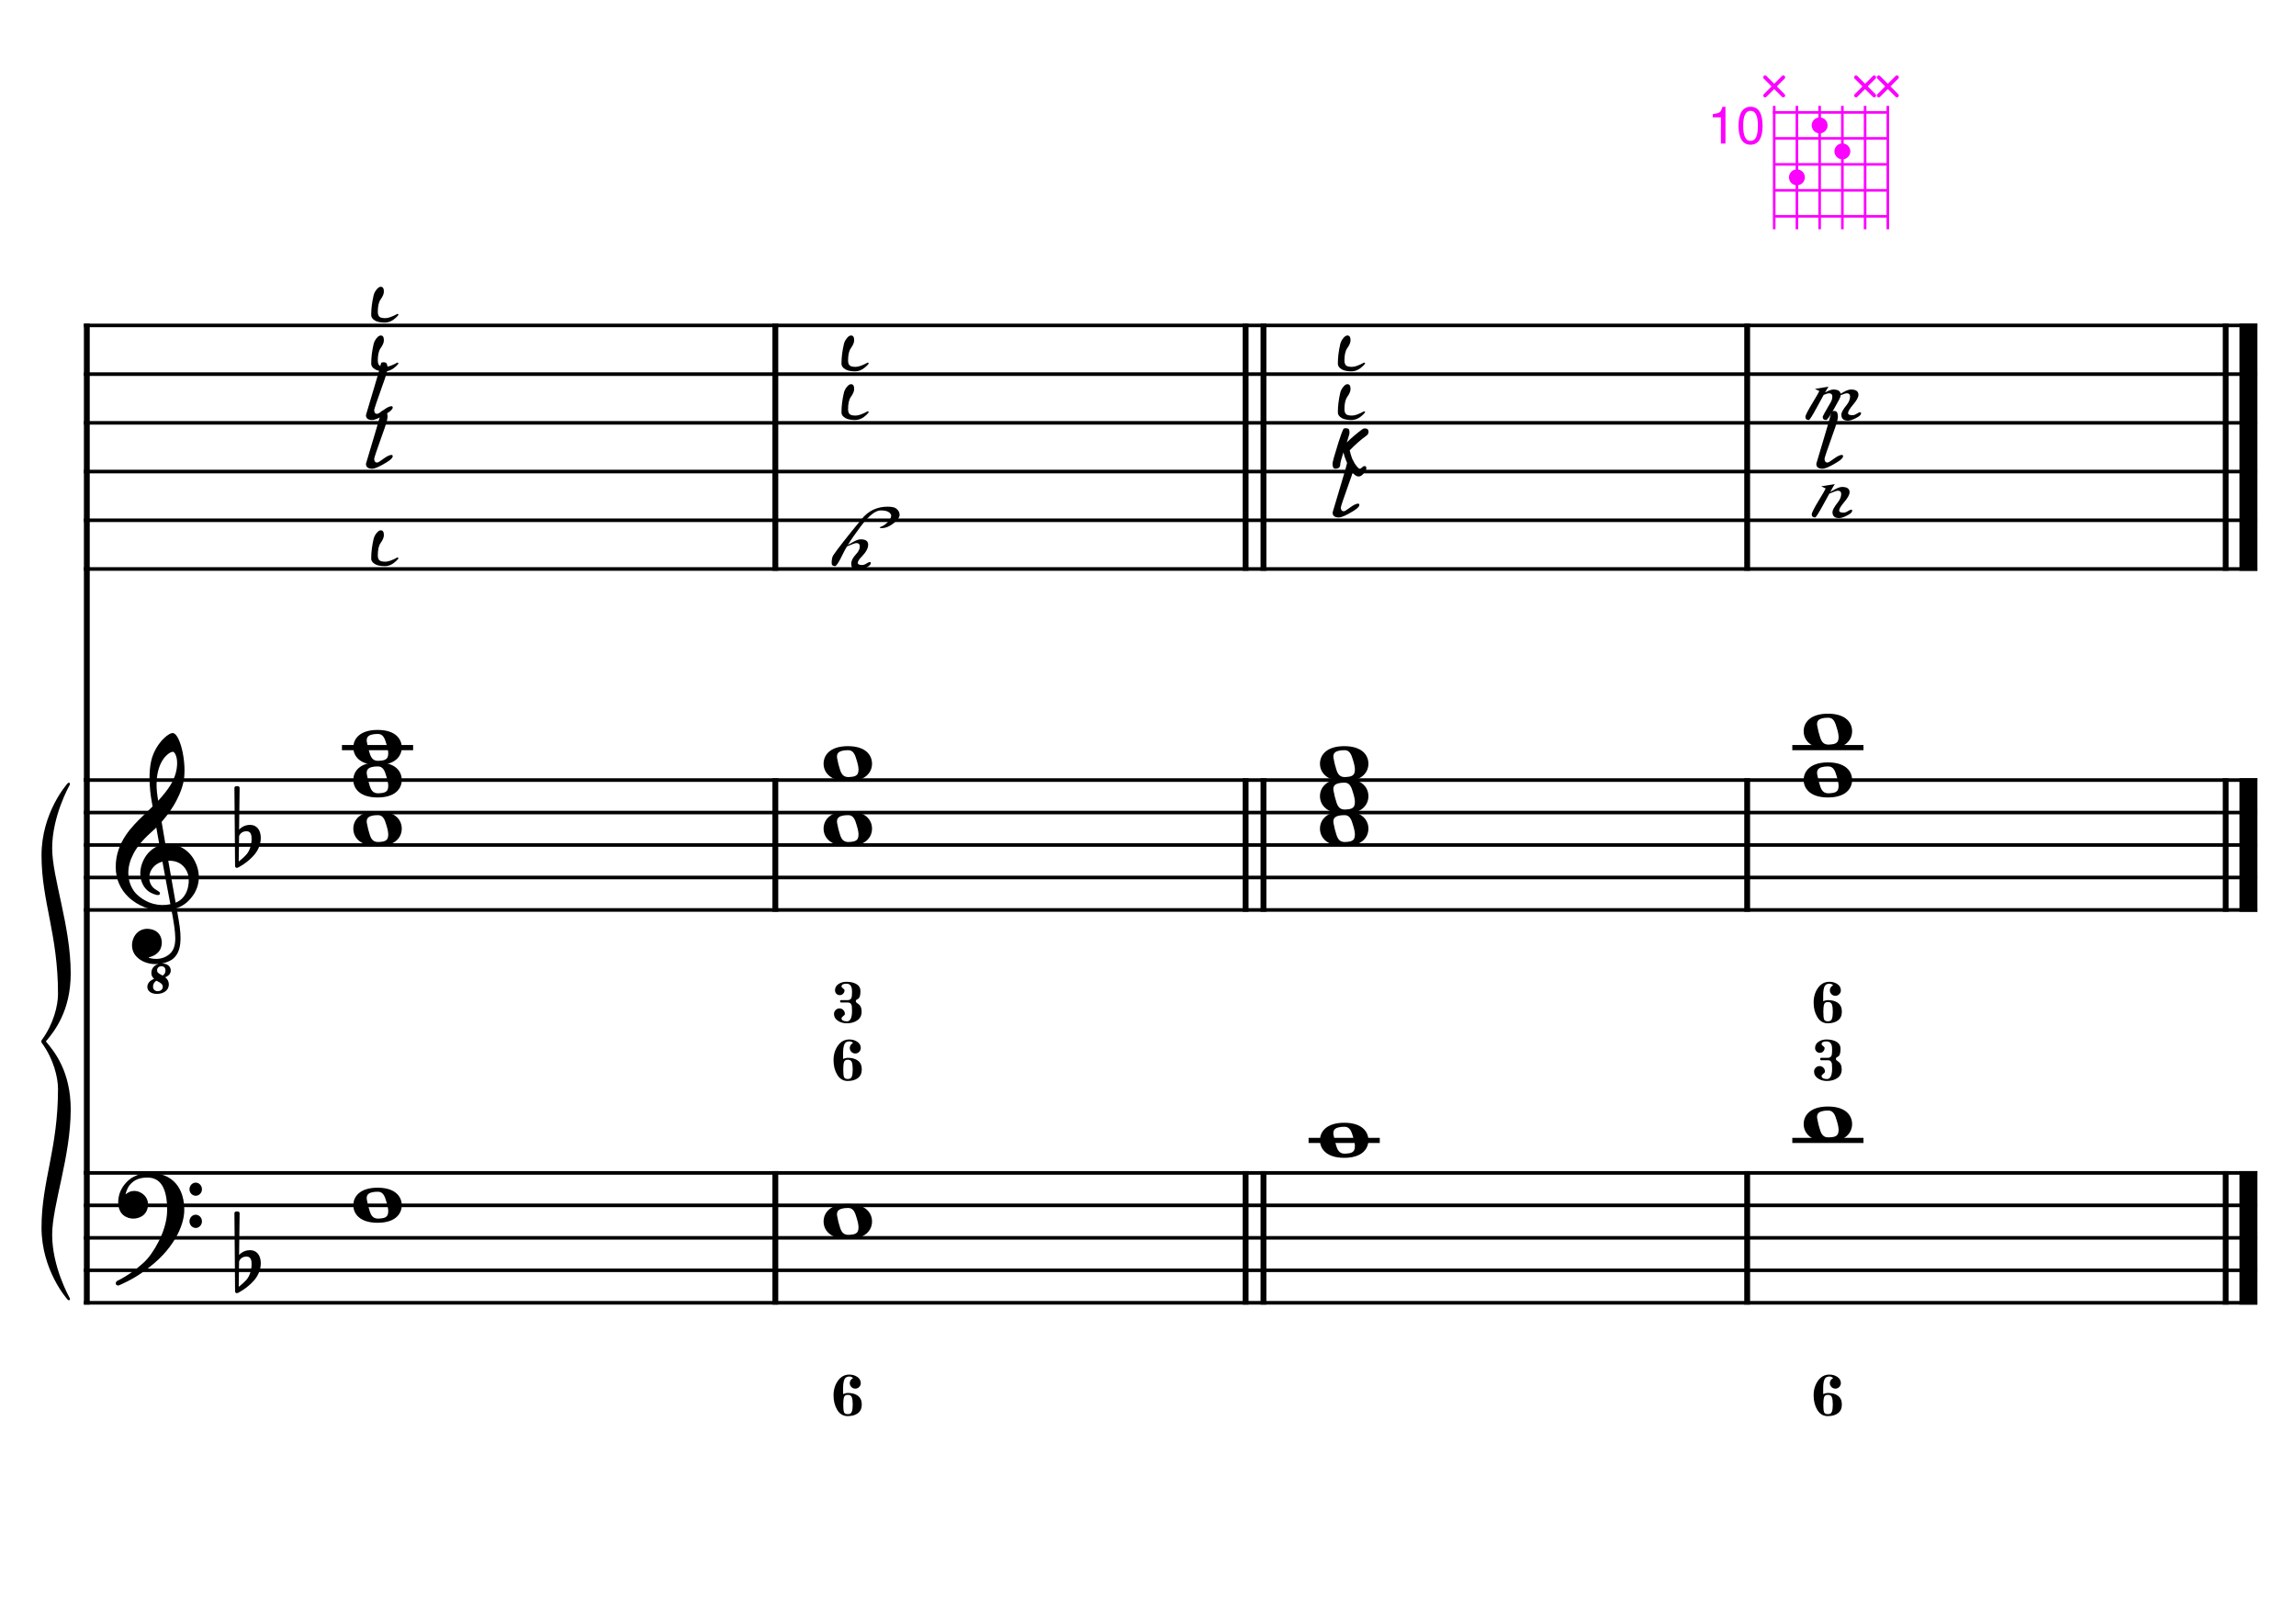 <?xml version="1.0" encoding="UTF-8" standalone="no"?>
<svg width="4209.44px" height="2976.38px" viewBox="0 0 4209.44 2976.38"
 xmlns="http://www.w3.org/2000/svg" xmlns:xlink="http://www.w3.org/1999/xlink" version="1.2" baseProfile="tiny">
<title>FaMajeur (8)</title>
<desc>Generated by MuseScore 3.6.2</desc>
<polyline class="StaffLines" fill="none" stroke="#000000" stroke-width="6.55" stroke-linejoin="bevel" points="153.819,596.523 4138.58,596.523"/>
<polyline class="StaffLines" fill="none" stroke="#000000" stroke-width="6.55" stroke-linejoin="bevel" points="153.819,685.814 4138.58,685.814"/>
<polyline class="StaffLines" fill="none" stroke="#000000" stroke-width="6.55" stroke-linejoin="bevel" points="153.819,775.106 4138.58,775.106"/>
<polyline class="StaffLines" fill="none" stroke="#000000" stroke-width="6.55" stroke-linejoin="bevel" points="153.819,864.397 4138.58,864.397"/>
<polyline class="StaffLines" fill="none" stroke="#000000" stroke-width="6.55" stroke-linejoin="bevel" points="153.819,953.688 4138.58,953.688"/>
<polyline class="StaffLines" fill="none" stroke="#000000" stroke-width="6.55" stroke-linejoin="bevel" points="153.819,1042.98 4138.58,1042.98"/>
<polyline class="StaffLines" fill="none" stroke="#000000" stroke-width="6.55" stroke-linejoin="bevel" points="153.819,1429.91 4138.58,1429.91"/>
<polyline class="StaffLines" fill="none" stroke="#000000" stroke-width="6.55" stroke-linejoin="bevel" points="153.819,1489.44 4138.58,1489.44"/>
<polyline class="StaffLines" fill="none" stroke="#000000" stroke-width="6.55" stroke-linejoin="bevel" points="153.819,1548.96 4138.58,1548.96"/>
<polyline class="StaffLines" fill="none" stroke="#000000" stroke-width="6.55" stroke-linejoin="bevel" points="153.819,1608.49 4138.58,1608.49"/>
<polyline class="StaffLines" fill="none" stroke="#000000" stroke-width="6.55" stroke-linejoin="bevel" points="153.819,1668.02 4138.58,1668.02"/>
<polyline class="StaffLines" fill="none" stroke="#000000" stroke-width="6.55" stroke-linejoin="bevel" points="153.819,2150 4138.58,2150"/>
<polyline class="StaffLines" fill="none" stroke="#000000" stroke-width="6.55" stroke-linejoin="bevel" points="153.819,2209.52 4138.58,2209.52"/>
<polyline class="StaffLines" fill="none" stroke="#000000" stroke-width="6.55" stroke-linejoin="bevel" points="153.819,2269.05 4138.58,2269.05"/>
<polyline class="StaffLines" fill="none" stroke="#000000" stroke-width="6.55" stroke-linejoin="bevel" points="153.819,2328.58 4138.58,2328.58"/>
<polyline class="StaffLines" fill="none" stroke="#000000" stroke-width="6.55" stroke-linejoin="bevel" points="153.819,2388.11 4138.58,2388.11"/>
<polyline class="BarLine" fill="none" stroke="#000000" stroke-width="10.71" stroke-linejoin="bevel" points="159.176,2146.72 159.176,2391.38"/>
<polyline class="BarLine" fill="none" stroke="#000000" stroke-width="10.71" stroke-linejoin="bevel" points="1421.49,2146.72 1421.49,2391.38"/>
<polyline class="BarLine" fill="none" stroke="#000000" stroke-width="10.71" stroke-linejoin="bevel" points="2283.68,2146.72 2283.68,2391.38"/>
<polyline class="BarLine" fill="none" stroke="#000000" stroke-width="10.71" stroke-linejoin="bevel" points="2316.42,2146.72 2316.42,2391.38"/>
<polyline class="BarLine" fill="none" stroke="#000000" stroke-width="10.71" stroke-linejoin="bevel" points="3203.24,2146.72 3203.24,2391.38"/>
<polyline class="BarLine" fill="none" stroke="#000000" stroke-width="10.71" stroke-linejoin="bevel" points="4080.54,2146.72 4080.54,2391.38"/>
<polyline class="BarLine" fill="none" stroke="#000000" stroke-width="32.74" stroke-linejoin="bevel" points="4122.21,2146.72 4122.21,2391.38"/>
<polyline class="BarLine" fill="none" stroke="#000000" stroke-width="10.71" stroke-linejoin="bevel" points="159.176,1426.63 159.176,2150"/>
<polyline class="BarLine" fill="none" stroke="#000000" stroke-width="10.71" stroke-linejoin="bevel" points="1421.49,1426.63 1421.49,1671.29"/>
<polyline class="BarLine" fill="none" stroke="#000000" stroke-width="10.71" stroke-linejoin="bevel" points="2283.68,1426.63 2283.68,1671.29"/>
<polyline class="BarLine" fill="none" stroke="#000000" stroke-width="10.71" stroke-linejoin="bevel" points="2316.42,1426.63 2316.42,1671.29"/>
<polyline class="BarLine" fill="none" stroke="#000000" stroke-width="10.71" stroke-linejoin="bevel" points="3203.24,1426.63 3203.24,1671.29"/>
<polyline class="BarLine" fill="none" stroke="#000000" stroke-width="10.71" stroke-linejoin="bevel" points="4080.54,1426.63 4080.54,1671.29"/>
<polyline class="BarLine" fill="none" stroke="#000000" stroke-width="32.74" stroke-linejoin="bevel" points="4122.21,1426.63 4122.21,1671.29"/>
<polyline class="BarLine" fill="none" stroke="#000000" stroke-width="10.71" stroke-linejoin="bevel" points="159.176,593.249 159.176,1429.91"/>
<polyline class="BarLine" fill="none" stroke="#000000" stroke-width="10.71" stroke-linejoin="bevel" points="1421.49,593.249 1421.49,1046.25"/>
<polyline class="BarLine" fill="none" stroke="#000000" stroke-width="10.71" stroke-linejoin="bevel" points="2283.68,593.249 2283.68,1046.25"/>
<polyline class="BarLine" fill="none" stroke="#000000" stroke-width="10.71" stroke-linejoin="bevel" points="2316.42,593.249 2316.42,1046.25"/>
<polyline class="BarLine" fill="none" stroke="#000000" stroke-width="10.71" stroke-linejoin="bevel" points="3203.24,593.249 3203.24,1046.25"/>
<polyline class="BarLine" fill="none" stroke="#000000" stroke-width="10.71" stroke-linejoin="bevel" points="4080.54,593.249 4080.54,1046.25"/>
<polyline class="BarLine" fill="none" stroke="#000000" stroke-width="32.74" stroke-linejoin="bevel" points="4122.21,593.249 4122.21,1046.25"/>
<polyline class="LedgerLine" fill="none" stroke="#000000" stroke-width="9.52" stroke-linejoin="bevel" points="2399.16,2090.47 2529.64,2090.47"/>
<polyline class="LedgerLine" fill="none" stroke="#000000" stroke-width="9.52" stroke-linejoin="bevel" points="3285.98,2090.47 3416.46,2090.47"/>
<polyline class="LedgerLine" fill="none" stroke="#000000" stroke-width="9.52" stroke-linejoin="bevel" points="626.933,1370.38 757.41,1370.38"/>
<polyline class="LedgerLine" fill="none" stroke="#000000" stroke-width="9.52" stroke-linejoin="bevel" points="3285.98,1370.38 3416.46,1370.38"/>
<path class="Note" transform="matrix(2.381,0,0,2.381,647.767,2209.52)" d="M18.7,-13.6 C4.9,-13.6 0,-6.6 0,-0.1 C0,6.4 4.9,13.4 18.7,13.4 C32.5,13.4 37.3,6.4 37.3,-0.1 C37.3,-6.6 32.5,-13.6 18.7,-13.6 M10.4,-4.5 C10.3,-4.9 10.3,-5.3 10.3,-5.7 C10.3,-6.5 10.5,-7.3 10.9,-8 C11.6,-9 12.8,-9.7 14.3,-10 C15.6,-10.3 16.3,-10.5 18.9,-10.5 L19,-10.5 C23,-10.5 24.3,-6.8 25.4,-3 L25.7,-2 C26.5,0.6 26.9,2.8 26.9,4.5 C26.9,5.7 26.7,6.8 26.3,7.6 C25.7,8.7 24.7,9.4 23,9.8 C22.1,10 20.6,10.1 20.6,10.1 C20.1,10.1 19.7,10.2 19.3,10.2 C16.1,10.2 14.1,9 12.7,4.7 C11.5,1 11.3,-0.1 10.4,-4.5"/>
<path class="Note" transform="matrix(2.381,0,0,2.381,1509.95,2239.29)" d="M18.7,-13.6 C4.9,-13.6 0,-6.6 0,-0.1 C0,6.4 4.9,13.4 18.7,13.4 C32.5,13.4 37.3,6.4 37.3,-0.1 C37.3,-6.6 32.5,-13.6 18.7,-13.6 M10.4,-4.5 C10.3,-4.9 10.3,-5.3 10.3,-5.7 C10.3,-6.5 10.5,-7.3 10.9,-8 C11.6,-9 12.8,-9.7 14.3,-10 C15.6,-10.3 16.3,-10.5 18.9,-10.5 L19,-10.5 C23,-10.5 24.3,-6.8 25.4,-3 L25.7,-2 C26.5,0.6 26.9,2.8 26.9,4.5 C26.9,5.7 26.7,6.8 26.3,7.6 C25.7,8.7 24.7,9.4 23,9.8 C22.1,10 20.6,10.1 20.6,10.1 C20.1,10.1 19.7,10.2 19.3,10.2 C16.1,10.2 14.1,9 12.7,4.7 C11.5,1 11.3,-0.1 10.4,-4.5"/>
<path class="Note" transform="matrix(2.381,0,0,2.381,2420,2090.47)" d="M18.7,-13.6 C4.9,-13.6 0,-6.6 0,-0.1 C0,6.4 4.9,13.4 18.7,13.4 C32.5,13.4 37.3,6.4 37.3,-0.1 C37.3,-6.6 32.5,-13.6 18.7,-13.6 M10.4,-4.5 C10.3,-4.9 10.3,-5.3 10.3,-5.7 C10.3,-6.5 10.5,-7.3 10.9,-8 C11.6,-9 12.8,-9.7 14.3,-10 C15.6,-10.3 16.3,-10.5 18.9,-10.5 L19,-10.5 C23,-10.5 24.3,-6.8 25.4,-3 L25.7,-2 C26.5,0.6 26.9,2.8 26.9,4.5 C26.9,5.7 26.7,6.8 26.3,7.6 C25.7,8.7 24.7,9.4 23,9.8 C22.1,10 20.6,10.1 20.6,10.1 C20.1,10.1 19.7,10.2 19.3,10.2 C16.1,10.2 14.1,9 12.7,4.7 C11.5,1 11.3,-0.1 10.4,-4.5"/>
<path class="Note" transform="matrix(2.381,0,0,2.381,3306.81,2060.71)" d="M18.7,-13.6 C4.9,-13.6 0,-6.6 0,-0.1 C0,6.4 4.9,13.4 18.7,13.4 C32.5,13.4 37.3,6.4 37.3,-0.1 C37.3,-6.6 32.5,-13.6 18.7,-13.6 M10.4,-4.5 C10.3,-4.9 10.3,-5.3 10.3,-5.7 C10.3,-6.5 10.5,-7.3 10.9,-8 C11.6,-9 12.8,-9.7 14.3,-10 C15.6,-10.3 16.3,-10.5 18.9,-10.5 L19,-10.5 C23,-10.5 24.3,-6.8 25.4,-3 L25.7,-2 C26.5,0.6 26.9,2.8 26.9,4.5 C26.9,5.7 26.7,6.8 26.3,7.6 C25.7,8.7 24.7,9.4 23,9.8 C22.1,10 20.6,10.1 20.6,10.1 C20.1,10.1 19.7,10.2 19.3,10.2 C16.1,10.2 14.1,9 12.7,4.7 C11.5,1 11.3,-0.1 10.4,-4.5"/>
<path class="Note" transform="matrix(2.381,0,0,2.381,647.767,1519.2)" d="M18.7,-13.6 C4.9,-13.6 0,-6.6 0,-0.1 C0,6.4 4.9,13.4 18.7,13.4 C32.5,13.4 37.3,6.4 37.3,-0.1 C37.3,-6.6 32.5,-13.6 18.7,-13.6 M10.4,-4.5 C10.3,-4.9 10.3,-5.3 10.3,-5.7 C10.3,-6.5 10.5,-7.3 10.9,-8 C11.6,-9 12.8,-9.7 14.3,-10 C15.6,-10.3 16.3,-10.5 18.9,-10.5 L19,-10.5 C23,-10.5 24.3,-6.8 25.4,-3 L25.7,-2 C26.5,0.6 26.9,2.8 26.9,4.5 C26.9,5.7 26.7,6.8 26.3,7.6 C25.7,8.7 24.7,9.4 23,9.8 C22.1,10 20.6,10.1 20.6,10.1 C20.1,10.1 19.7,10.2 19.3,10.2 C16.1,10.2 14.1,9 12.7,4.7 C11.5,1 11.3,-0.1 10.4,-4.5"/>
<path class="Note" transform="matrix(2.381,0,0,2.381,647.767,1429.91)" d="M18.7,-13.6 C4.9,-13.6 0,-6.6 0,-0.1 C0,6.4 4.9,13.4 18.7,13.4 C32.5,13.4 37.3,6.4 37.3,-0.1 C37.3,-6.6 32.5,-13.6 18.7,-13.6 M10.4,-4.5 C10.3,-4.9 10.3,-5.3 10.3,-5.7 C10.3,-6.5 10.5,-7.3 10.9,-8 C11.6,-9 12.8,-9.7 14.3,-10 C15.6,-10.3 16.3,-10.5 18.9,-10.5 L19,-10.5 C23,-10.5 24.3,-6.8 25.4,-3 L25.7,-2 C26.5,0.6 26.9,2.8 26.9,4.5 C26.9,5.7 26.7,6.8 26.3,7.6 C25.7,8.7 24.7,9.4 23,9.8 C22.1,10 20.6,10.1 20.6,10.1 C20.1,10.1 19.7,10.2 19.3,10.2 C16.1,10.2 14.1,9 12.7,4.7 C11.5,1 11.3,-0.1 10.4,-4.5"/>
<path class="Note" transform="matrix(2.381,0,0,2.381,647.767,1370.38)" d="M18.7,-13.6 C4.9,-13.6 0,-6.6 0,-0.1 C0,6.4 4.9,13.4 18.7,13.4 C32.5,13.4 37.3,6.4 37.3,-0.1 C37.3,-6.6 32.5,-13.6 18.7,-13.6 M10.4,-4.5 C10.3,-4.9 10.3,-5.3 10.3,-5.7 C10.3,-6.5 10.5,-7.3 10.9,-8 C11.6,-9 12.8,-9.7 14.3,-10 C15.6,-10.3 16.3,-10.5 18.9,-10.5 L19,-10.5 C23,-10.5 24.3,-6.8 25.4,-3 L25.7,-2 C26.5,0.6 26.9,2.8 26.9,4.5 C26.9,5.7 26.7,6.8 26.3,7.6 C25.7,8.7 24.7,9.4 23,9.8 C22.1,10 20.6,10.1 20.6,10.1 C20.1,10.1 19.7,10.2 19.3,10.2 C16.1,10.2 14.1,9 12.7,4.7 C11.5,1 11.3,-0.1 10.4,-4.5"/>
<path class="Note" transform="matrix(2.381,0,0,2.381,1509.95,1519.2)" d="M18.7,-13.6 C4.9,-13.6 0,-6.6 0,-0.1 C0,6.4 4.9,13.4 18.7,13.4 C32.5,13.4 37.3,6.4 37.3,-0.1 C37.3,-6.6 32.5,-13.6 18.7,-13.6 M10.4,-4.5 C10.3,-4.9 10.3,-5.3 10.3,-5.7 C10.3,-6.5 10.5,-7.3 10.9,-8 C11.6,-9 12.8,-9.7 14.3,-10 C15.6,-10.3 16.3,-10.5 18.9,-10.5 L19,-10.5 C23,-10.5 24.3,-6.8 25.4,-3 L25.7,-2 C26.5,0.6 26.9,2.8 26.9,4.5 C26.9,5.7 26.7,6.8 26.3,7.6 C25.7,8.7 24.7,9.4 23,9.8 C22.1,10 20.6,10.1 20.6,10.1 C20.1,10.1 19.7,10.2 19.3,10.2 C16.1,10.2 14.1,9 12.7,4.7 C11.5,1 11.3,-0.1 10.4,-4.5"/>
<path class="Note" transform="matrix(2.381,0,0,2.381,1509.95,1400.14)" d="M18.7,-13.6 C4.9,-13.6 0,-6.6 0,-0.1 C0,6.4 4.9,13.4 18.7,13.4 C32.5,13.4 37.3,6.4 37.3,-0.1 C37.3,-6.6 32.5,-13.6 18.7,-13.6 M10.4,-4.5 C10.3,-4.9 10.3,-5.3 10.3,-5.7 C10.3,-6.5 10.5,-7.3 10.9,-8 C11.6,-9 12.8,-9.7 14.3,-10 C15.6,-10.3 16.3,-10.5 18.9,-10.5 L19,-10.5 C23,-10.5 24.3,-6.8 25.4,-3 L25.7,-2 C26.5,0.6 26.9,2.8 26.9,4.5 C26.9,5.7 26.7,6.8 26.3,7.6 C25.7,8.7 24.7,9.4 23,9.8 C22.1,10 20.6,10.1 20.6,10.1 C20.1,10.1 19.7,10.2 19.3,10.2 C16.1,10.2 14.1,9 12.7,4.7 C11.5,1 11.3,-0.1 10.4,-4.5"/>
<path class="Note" transform="matrix(2.381,0,0,2.381,2420,1519.2)" d="M18.7,-13.6 C4.9,-13.6 0,-6.6 0,-0.1 C0,6.4 4.9,13.4 18.7,13.4 C32.5,13.4 37.3,6.4 37.3,-0.1 C37.3,-6.6 32.5,-13.6 18.7,-13.6 M10.4,-4.5 C10.3,-4.9 10.3,-5.3 10.3,-5.7 C10.3,-6.5 10.5,-7.3 10.9,-8 C11.6,-9 12.8,-9.7 14.3,-10 C15.6,-10.3 16.3,-10.5 18.9,-10.5 L19,-10.5 C23,-10.5 24.3,-6.8 25.4,-3 L25.7,-2 C26.5,0.6 26.9,2.8 26.9,4.5 C26.9,5.7 26.7,6.8 26.3,7.6 C25.7,8.7 24.7,9.4 23,9.8 C22.1,10 20.6,10.1 20.6,10.1 C20.1,10.1 19.7,10.2 19.3,10.2 C16.1,10.2 14.1,9 12.7,4.7 C11.5,1 11.3,-0.1 10.4,-4.5"/>
<path class="Note" transform="matrix(2.381,0,0,2.381,2420,1459.67)" d="M18.7,-13.6 C4.9,-13.6 0,-6.6 0,-0.1 C0,6.4 4.9,13.4 18.7,13.4 C32.5,13.4 37.3,6.4 37.3,-0.1 C37.3,-6.6 32.5,-13.6 18.7,-13.6 M10.4,-4.5 C10.3,-4.9 10.3,-5.3 10.3,-5.7 C10.3,-6.5 10.5,-7.3 10.9,-8 C11.6,-9 12.8,-9.7 14.3,-10 C15.6,-10.3 16.3,-10.5 18.9,-10.5 L19,-10.5 C23,-10.5 24.3,-6.8 25.4,-3 L25.7,-2 C26.5,0.6 26.9,2.8 26.9,4.5 C26.9,5.7 26.7,6.8 26.3,7.6 C25.7,8.7 24.7,9.4 23,9.8 C22.1,10 20.6,10.1 20.6,10.1 C20.1,10.1 19.7,10.2 19.3,10.2 C16.1,10.2 14.1,9 12.7,4.7 C11.5,1 11.3,-0.1 10.4,-4.5"/>
<path class="Note" transform="matrix(2.381,0,0,2.381,2420,1400.14)" d="M18.7,-13.6 C4.9,-13.6 0,-6.6 0,-0.1 C0,6.4 4.9,13.4 18.7,13.4 C32.5,13.4 37.3,6.4 37.3,-0.1 C37.3,-6.6 32.5,-13.6 18.7,-13.6 M10.4,-4.5 C10.3,-4.9 10.3,-5.3 10.3,-5.7 C10.3,-6.5 10.5,-7.3 10.9,-8 C11.6,-9 12.8,-9.7 14.3,-10 C15.6,-10.3 16.3,-10.5 18.9,-10.5 L19,-10.5 C23,-10.5 24.3,-6.8 25.4,-3 L25.7,-2 C26.5,0.6 26.9,2.8 26.9,4.5 C26.9,5.7 26.7,6.8 26.3,7.6 C25.7,8.7 24.7,9.4 23,9.8 C22.1,10 20.6,10.1 20.6,10.1 C20.1,10.1 19.7,10.2 19.3,10.2 C16.1,10.2 14.1,9 12.7,4.7 C11.5,1 11.3,-0.1 10.4,-4.5"/>
<path class="Note" transform="matrix(2.381,0,0,2.381,3306.81,1429.91)" d="M18.7,-13.6 C4.9,-13.6 0,-6.6 0,-0.1 C0,6.4 4.9,13.4 18.7,13.4 C32.5,13.4 37.3,6.4 37.3,-0.1 C37.3,-6.6 32.5,-13.6 18.7,-13.6 M10.4,-4.5 C10.3,-4.9 10.3,-5.3 10.3,-5.7 C10.3,-6.5 10.5,-7.3 10.9,-8 C11.6,-9 12.8,-9.7 14.3,-10 C15.6,-10.3 16.3,-10.5 18.9,-10.5 L19,-10.5 C23,-10.5 24.3,-6.8 25.4,-3 L25.7,-2 C26.5,0.6 26.9,2.8 26.9,4.5 C26.9,5.7 26.7,6.8 26.3,7.6 C25.7,8.7 24.7,9.4 23,9.8 C22.1,10 20.6,10.1 20.6,10.1 C20.1,10.1 19.7,10.2 19.3,10.2 C16.1,10.2 14.1,9 12.7,4.7 C11.5,1 11.3,-0.1 10.4,-4.5"/>
<path class="Note" transform="matrix(2.381,0,0,2.381,3306.81,1340.62)" d="M18.7,-13.6 C4.9,-13.6 0,-6.6 0,-0.1 C0,6.4 4.9,13.4 18.7,13.4 C32.5,13.4 37.3,6.4 37.3,-0.1 C37.3,-6.6 32.5,-13.6 18.7,-13.6 M10.4,-4.5 C10.3,-4.9 10.3,-5.3 10.3,-5.7 C10.3,-6.5 10.5,-7.3 10.9,-8 C11.6,-9 12.8,-9.7 14.3,-10 C15.6,-10.3 16.3,-10.5 18.9,-10.5 L19,-10.5 C23,-10.5 24.3,-6.8 25.4,-3 L25.7,-2 C26.5,0.6 26.9,2.8 26.9,4.5 C26.9,5.7 26.7,6.8 26.3,7.6 C25.7,8.7 24.7,9.4 23,9.8 C22.1,10 20.6,10.1 20.6,10.1 C20.1,10.1 19.7,10.2 19.3,10.2 C16.1,10.2 14.1,9 12.7,4.7 C11.5,1 11.3,-0.1 10.4,-4.5"/>
<path class="Note" d="M698.115,972.139 C701.911,972.139 703.809,975.044 703.809,980.855 C703.809,985.038 701.834,989.842 697.882,995.265 C694.396,1000.15 692.653,1007.7 692.653,1017.93 C692.653,1022.81 693.931,1026.06 696.488,1027.69 C698.27,1028.93 701.601,1029.59 706.482,1029.66 C711.75,1029.66 719.227,1026.99 728.911,1021.64 L730.77,1023.5 C728.291,1026.68 725.308,1029.55 721.822,1032.1 C716.631,1035.9 711.324,1037.8 705.901,1037.8 C698.076,1037.8 692.149,1036.67 688.121,1034.43 C683.085,1031.64 680.567,1028.15 680.567,1023.97 C680.567,1012.43 682.039,1000.38 684.983,987.827 C686.068,983.256 688.431,979.073 692.072,975.276 C694.164,973.185 696.178,972.139 698.115,972.139"/>
<path class="Note" d="M698.115,614.973 C701.911,614.973 703.809,617.879 703.809,623.689 C703.809,627.873 701.834,632.676 697.882,638.099 C694.396,642.98 692.653,650.534 692.653,660.761 C692.653,665.641 693.931,668.895 696.488,670.522 C698.27,671.762 701.601,672.42 706.482,672.498 C711.75,672.498 719.227,669.825 728.911,664.479 L730.77,666.339 C728.291,669.515 725.308,672.382 721.822,674.938 C716.631,678.734 711.324,680.633 705.901,680.633 C698.076,680.633 692.149,679.509 688.121,677.262 C683.085,674.473 680.567,670.987 680.567,666.804 C680.567,655.26 682.039,643.213 684.983,630.662 C686.068,626.091 688.431,621.907 692.072,618.111 C694.164,616.019 696.178,614.973 698.115,614.973"/>
<path class="Note" d="M698.115,525.682 C701.911,525.682 703.809,528.587 703.809,534.398 C703.809,538.582 701.834,543.385 697.882,548.808 C694.396,553.689 692.653,561.243 692.653,571.469 C692.653,576.35 693.931,579.604 696.488,581.231 C698.27,582.471 701.601,583.129 706.482,583.207 C711.75,583.207 719.227,580.534 728.911,575.188 L730.77,577.047 C728.291,580.224 725.308,583.09 721.822,585.647 C716.631,589.443 711.324,591.341 705.901,591.341 C698.076,591.341 692.149,590.218 688.121,587.971 C683.085,585.182 680.567,581.696 680.567,577.512 C680.567,565.969 682.039,553.921 684.983,541.371 C686.068,536.8 688.431,532.616 692.072,528.82 C694.164,526.728 696.178,525.682 698.115,525.682"/>
<path class="Note" d="M703.344,753.347 C705.824,753.347 707.528,753.967 708.458,755.206 C709.852,757.298 710.549,760.242 710.549,764.039 C710.549,768.455 707.45,779.03 701.253,795.764 C691.103,824.197 686.029,839.266 686.029,840.97 C686.029,845.541 687.85,847.865 691.491,847.943 C693.04,847.943 696.992,845.541 703.344,840.738 C709.62,836.167 714.462,833.881 717.871,833.881 C719.265,833.881 719.963,834.734 719.963,836.438 C719.963,839.304 716.128,843.062 708.458,847.71 C695.907,855.38 687.23,859.215 682.426,859.215 C674.756,859.215 670.922,856.194 670.922,850.151 C670.922,849.996 676.228,832.216 686.842,796.81 C693.273,775.505 697.185,761.637 698.58,755.206 C698.812,753.967 700.4,753.347 703.344,753.347"/>
<path class="Note" d="M703.344,664.056 C705.824,664.056 707.528,664.676 708.458,665.915 C709.852,668.007 710.549,670.951 710.549,674.747 C710.549,679.163 707.45,689.738 701.253,706.473 C691.103,734.906 686.029,749.974 686.029,751.679 C686.029,756.25 687.85,758.574 691.491,758.651 C693.04,758.651 696.992,756.25 703.344,751.446 C709.62,746.875 714.462,744.59 717.871,744.59 C719.265,744.59 719.963,745.442 719.963,747.147 C719.963,750.013 716.128,753.771 708.458,758.419 C695.907,766.089 687.23,769.924 682.426,769.924 C674.756,769.924 670.922,766.902 670.922,760.859 C670.922,760.705 676.228,742.924 686.842,707.519 C693.273,686.213 697.185,672.345 698.58,665.915 C698.812,664.676 700.4,664.056 703.344,664.056"/>
<path class="Note" d="M1531.02,1037.8 C1526.83,1037.8 1524.74,1035.9 1524.74,1032.1 C1524.74,1025.67 1525.71,1020.95 1527.65,1017.93 C1535.7,1005.99 1553.21,983.682 1580.17,950.988 C1592.34,936.191 1608.03,928.792 1627.24,928.792 C1634.68,928.792 1639.83,929.838 1642.7,931.93 C1647.11,935.184 1649.32,939.096 1649.32,943.667 C1649.32,948.47 1645.45,953.816 1637.7,959.704 C1630.34,965.282 1623.37,968.071 1616.78,968.071 C1614.22,968.071 1612.95,967.8 1612.95,967.258 C1612.95,966.483 1614.19,965.67 1616.66,964.817 C1620,963.578 1623.56,961.06 1627.36,957.264 C1631.69,952.848 1633.86,948.858 1633.86,945.294 C1633.86,942.892 1632.2,940.607 1628.87,938.438 C1625.92,936.578 1621.16,935.649 1614.57,935.649 C1604.97,935.649 1592.84,945.333 1578.2,964.701 C1568.44,977.639 1560.53,989.028 1554.49,998.867 C1557.44,997.24 1560.96,995.265 1565.07,992.941 C1570.1,990.074 1574.44,988.641 1578.08,988.641 C1587.15,988.641 1591.68,991.895 1591.68,998.402 C1591.68,1004.83 1587.96,1011.88 1580.52,1019.55 C1575.26,1024.98 1572.62,1029 1572.62,1031.64 C1572.62,1034.35 1575.26,1035.71 1580.52,1035.71 C1583.16,1035.71 1585.87,1034.78 1588.66,1032.92 C1591.45,1031.14 1593.5,1030.24 1594.82,1030.24 C1595.9,1030.24 1596.44,1030.94 1596.44,1032.34 C1596.44,1034.58 1594.27,1036.95 1589.94,1039.42 C1582.65,1043.61 1576.8,1045.7 1572.39,1045.7 C1564.56,1045.7 1560.65,1041.52 1560.65,1033.15 C1560.65,1027.88 1563.67,1022.03 1569.72,1015.6 C1574.13,1010.88 1576.34,1006.19 1576.34,1001.54 C1576.34,997.512 1574.17,995.497 1569.83,995.497 C1568.13,995.497 1562.47,997.512 1552.87,1001.54 C1550,1006.34 1547.6,1010.76 1545.66,1014.79 C1538.3,1030.13 1533.42,1037.8 1531.02,1037.8"/>
<path class="Note" d="M1560.3,614.973 C1564.1,614.973 1566,617.879 1566,623.689 C1566,627.873 1564.02,632.676 1560.07,638.099 C1556.58,642.98 1554.84,650.534 1554.84,660.761 C1554.84,665.641 1556.12,668.895 1558.68,670.522 C1560.46,671.762 1563.79,672.42 1568.67,672.498 C1573.94,672.498 1581.41,669.825 1591.1,664.479 L1592.96,666.339 C1590.48,669.515 1587.5,672.382 1584.01,674.938 C1578.82,678.734 1573.51,680.633 1568.09,680.633 C1560.26,680.633 1554.34,679.509 1550.31,677.262 C1545.27,674.473 1542.75,670.987 1542.75,666.804 C1542.75,655.26 1544.23,643.213 1547.17,630.662 C1548.26,626.091 1550.62,621.907 1554.26,618.111 C1556.35,616.019 1558.37,614.973 1560.3,614.973"/>
<path class="Note" d="M1560.3,704.265 C1564.1,704.265 1566,707.17 1566,712.981 C1566,717.164 1564.02,721.968 1560.07,727.391 C1556.58,732.272 1554.84,739.825 1554.84,750.052 C1554.84,754.933 1556.12,758.187 1558.68,759.814 C1560.46,761.053 1563.79,761.712 1568.67,761.789 C1573.94,761.789 1581.41,759.116 1591.1,753.771 L1592.96,755.63 C1590.48,758.806 1587.5,761.673 1584.01,764.23 C1578.82,768.026 1573.51,769.924 1568.09,769.924 C1560.26,769.924 1554.34,768.801 1550.31,766.554 C1545.27,763.765 1542.75,760.278 1542.75,756.095 C1542.75,744.551 1544.23,732.504 1547.17,719.953 C1548.26,715.382 1550.62,711.199 1554.26,707.402 C1556.35,705.311 1558.37,704.265 1560.3,704.265"/>
<path class="Note" d="M2470.34,614.973 C2474.14,614.973 2476.04,617.879 2476.04,623.689 C2476.04,627.873 2474.06,632.676 2470.11,638.099 C2466.63,642.98 2464.88,650.534 2464.88,660.761 C2464.88,665.641 2466.16,668.895 2468.72,670.522 C2470.5,671.762 2473.83,672.42 2478.71,672.498 C2483.98,672.498 2491.46,669.825 2501.14,664.479 L2503,666.339 C2500.52,669.515 2497.54,672.382 2494.05,674.938 C2488.86,678.734 2483.55,680.633 2478.13,680.633 C2470.31,680.633 2464.38,679.509 2460.35,677.262 C2455.31,674.473 2452.8,670.987 2452.8,666.804 C2452.8,655.26 2454.27,643.213 2457.21,630.662 C2458.3,626.091 2460.66,621.907 2464.3,618.111 C2466.39,616.019 2468.41,614.973 2470.34,614.973"/>
<path class="Note" d="M2475.57,842.638 C2478.05,842.638 2479.76,843.258 2480.69,844.498 C2482.08,846.59 2482.78,849.534 2482.78,853.33 C2482.78,857.746 2479.68,868.321 2473.48,885.055 C2463.33,913.488 2458.26,928.557 2458.26,930.262 C2458.26,934.832 2460.08,937.157 2463.72,937.234 C2465.27,937.234 2469.22,934.832 2475.57,930.029 C2481.85,925.458 2486.69,923.173 2490.1,923.173 C2491.5,923.173 2492.19,924.025 2492.19,925.729 C2492.19,928.596 2488.36,932.353 2480.69,937.002 C2468.14,944.672 2459.46,948.507 2454.66,948.507 C2446.99,948.507 2443.15,945.485 2443.15,939.442 C2443.15,939.287 2448.46,921.507 2459.07,886.101 C2465.5,864.796 2469.42,850.928 2470.81,844.498 C2471.04,843.258 2472.63,842.638 2475.57,842.638"/>
<path class="Note" d="M2501.95,785.305 C2504.36,785.305 2506.1,785.809 2507.18,786.816 C2508.42,787.901 2509.04,789.489 2509.04,791.581 C2509.04,794.215 2507.88,796.461 2505.56,798.321 C2495.49,805.448 2485.14,814.513 2474.53,825.514 C2476.93,836.128 2479.87,843.992 2483.36,849.105 C2487.93,855.845 2491.07,859.215 2492.77,859.215 C2494.32,859.215 2495.99,858.247 2497.77,856.31 C2499.01,854.993 2500.21,854.334 2501.37,854.334 C2503.85,854.334 2505.09,855.651 2505.09,858.286 C2505.09,861.075 2502.88,864.871 2498.47,869.674 C2496.07,872.153 2493.55,873.393 2490.91,873.393 C2485.49,873.393 2480.03,868.318 2474.53,858.169 C2468.95,847.943 2465.12,838.297 2463.02,829.233 C2459.15,841.164 2457.21,848.485 2457.21,851.197 C2457.21,856.542 2454.15,859.215 2448.03,859.215 C2444.7,859.215 2443.04,856.116 2443.04,849.918 C2443.04,846.974 2446.72,833.804 2454.08,810.407 C2457.72,798.941 2460.7,790.922 2463.02,786.351 C2463.57,785.421 2464.96,784.956 2467.21,784.956 C2469.84,784.956 2471.66,785.499 2472.67,786.583 C2473.68,787.668 2474.18,789.915 2474.18,793.324 C2474.18,795.028 2472.51,800.916 2469.18,810.988 C2477.47,802.853 2486.81,794.912 2497.19,787.165 C2498.82,785.925 2500.4,785.305 2501.95,785.305"/>
<path class="Note" d="M2470.34,704.265 C2474.14,704.265 2476.04,707.17 2476.04,712.981 C2476.04,717.164 2474.06,721.968 2470.11,727.391 C2466.63,732.272 2464.88,739.825 2464.88,750.052 C2464.88,754.933 2466.16,758.187 2468.72,759.814 C2470.5,761.053 2473.83,761.712 2478.71,761.789 C2483.98,761.789 2491.46,759.116 2501.14,753.771 L2503,755.63 C2500.52,758.806 2497.54,761.673 2494.05,764.23 C2488.86,768.026 2483.55,769.924 2478.13,769.924 C2470.31,769.924 2464.38,768.801 2460.35,766.554 C2455.31,763.765 2452.8,760.278 2452.8,756.095 C2452.8,744.551 2454.27,732.504 2457.21,719.953 C2458.3,715.382 2460.66,711.199 2464.3,707.402 C2466.39,705.311 2468.41,704.265 2470.34,704.265"/>
<path class="Note" d="M3355.54,901.79 C3358.09,900.318 3361.04,898.691 3364.37,896.909 C3369.56,894.042 3373.9,892.609 3377.38,892.609 C3386.45,892.609 3390.98,895.863 3390.98,902.371 C3390.98,906.709 3387.61,912.83 3380.87,920.732 C3374.9,927.782 3371.92,932.779 3371.92,935.723 C3371.92,938.358 3374.55,939.675 3379.82,939.675 C3382.46,939.675 3385.17,938.745 3387.96,936.886 C3390.75,935.104 3392.8,934.213 3394.12,934.213 C3395.2,934.213 3395.74,934.91 3395.74,936.304 C3395.74,938.551 3393.57,940.914 3389.24,943.393 C3381.95,947.577 3376.1,949.669 3371.69,949.669 C3363.63,949.669 3359.6,945.989 3359.6,938.629 C3359.6,935.22 3362.78,929.409 3369.13,921.197 C3373.47,915.851 3375.64,910.622 3375.64,905.509 C3375.64,901.48 3373.47,899.466 3369.13,899.466 C3367.58,899.466 3362.51,901.248 3353.91,904.811 C3350.81,910.389 3347.01,917.285 3342.52,925.497 C3334.15,940.837 3329.27,948.507 3327.88,948.507 C3323.69,948.507 3321.6,946.609 3321.6,942.812 C3321.6,939.946 3326.25,930.881 3335.55,915.619 C3341.74,905.47 3345.62,898.73 3347.17,895.398 L3339.03,891.447 L3363.9,887.38 C3363.28,887.999 3360.49,892.803 3355.54,901.79"/>
<path class="Note" d="M3362.39,753.347 C3364.87,753.347 3366.58,753.967 3367.5,755.206 C3368.9,757.298 3369.6,760.242 3369.6,764.039 C3369.6,768.455 3366.5,779.03 3360.3,795.764 C3350.15,824.197 3345.08,839.266 3345.08,840.97 C3345.08,845.541 3346.9,847.865 3350.54,847.943 C3352.09,847.943 3356.04,845.541 3362.39,840.738 C3368.67,836.167 3373.51,833.881 3376.92,833.881 C3378.31,833.881 3379.01,834.734 3379.01,836.438 C3379.01,839.304 3375.17,843.062 3367.5,847.71 C3354.95,855.38 3346.28,859.215 3341.47,859.215 C3333.8,859.215 3329.97,856.194 3329.97,850.151 C3329.97,849.996 3335.28,832.216 3345.89,796.81 C3352.32,775.505 3356.23,761.637 3357.63,755.206 C3357.86,753.967 3359.45,753.347 3362.39,753.347"/>
<path class="Note" d="M3372.39,731.342 C3358.75,757.063 3350.62,769.924 3347.98,769.924 C3343.8,769.924 3341.71,768.026 3341.71,764.23 C3341.71,762.913 3346.47,754.197 3356,738.082 C3358.25,734.286 3359.37,730.567 3359.37,726.926 C3359.37,722.897 3357.2,720.883 3352.86,720.883 C3351.7,720.883 3348.6,721.851 3343.57,723.788 C3340.23,729.754 3336.01,737.462 3330.9,746.914 C3322.61,762.254 3317.73,769.924 3316.26,769.924 C3312.07,769.924 3309.98,768.026 3309.98,764.23 C3309.98,761.363 3314.63,752.299 3323.93,737.036 C3330.2,726.732 3334.07,719.992 3335.55,716.816 L3327.41,712.864 L3352.28,708.797 C3351.74,709.417 3349.61,712.981 3345.89,719.488 C3346.59,719.101 3347.32,718.714 3348.1,718.326 C3353.83,715.46 3358.17,714.026 3361.11,714.026 C3369.17,714.026 3373.66,716.583 3374.59,721.696 C3376.45,720.689 3378.47,719.566 3380.64,718.326 C3385.67,715.46 3390.01,714.026 3393.65,714.026 C3402.72,714.026 3407.25,717.28 3407.25,723.788 C3407.25,728.127 3403.88,734.247 3397.14,742.15 C3391.17,749.2 3388.19,754.197 3388.19,757.141 C3388.19,759.775 3390.82,761.092 3396.09,761.092 C3398.73,761.092 3401.44,760.162 3404.23,758.303 C3407.02,756.521 3409.07,755.63 3410.39,755.63 C3411.47,755.63 3412.01,756.327 3412.01,757.722 C3412.01,759.969 3409.84,762.331 3405.51,764.811 C3398.22,768.994 3392.37,771.086 3387.96,771.086 C3379.9,771.086 3375.87,767.406 3375.87,760.046 C3375.87,756.25 3379.05,750.439 3385.4,742.614 C3389.74,737.269 3391.91,732.039 3391.91,726.926 C3391.91,722.897 3389.74,720.883 3385.4,720.883 C3384.08,720.883 3380.52,722.045 3374.71,724.369 C3374.55,726.384 3373.78,728.708 3372.39,731.342"/>
<path class="Clef" transform="matrix(2.381,0,0,2.381,212.156,2209.52)" d="M25.4,-25.1 C17.8,-25.1 11.7,-20.7 11.6,-20.7 C5.8,-16.4 3.5,-11.3 2.6,-7.8 C2.1,-6 1.9,-4.2 1.9,-2.5 C1.9,-0.1 2.3,2.1 3.2,4 C4.4,6.7 6.7,8.6 9.7,9.6 C10.9,10 12.2,10.2 13.5,10.2 C15.7,10.2 18,9.6 19.9,8.5 C23,6.8 24.9,3.2 24.9,-0.7 C24.9,-4.2 23.1,-7.4 20.1,-9.3 C18,-10.7 16,-11.1 14.3,-11.1 C13.1,-11.1 12,-10.9 11.1,-10.6 C10.1,-10.2 8.4,-9.2 7.6,-8.5 C7.9,-10.4 9.1,-13.3 10.2,-14.9 C11.3,-16.5 13.5,-18.5 15.2,-19.4 C17.7,-20.8 20.9,-21.4 24.4,-21.4 C34.6,-21.4 39.6,-13.2 39.6,3.6 C39.6,12.9 36.1,21.8 33.1,27.7 C29.8,34.3 25.4,40.6 21.5,44.1 C11.1,53.6 1.3,58.1 1.2,58.1 C1.2,58.1 -0.3,59 0.1,60.5 C0.4,61.5 1.3,61.7 1.9,61.7 C2,61.7 2.3,61.6 2.4,61.6 C2.5,61.6 13.9,56.9 23,49.8 C28.1,46.1 32.7,42.1 36.7,37.8 C40.3,33.9 43.4,29.7 45.9,25.5 C50.3,18 52.8,10.2 52.8,3.5 C52.8,-4.8 50.6,-11.7 46.5,-16.6 C41.8,-22.2 34.7,-25.1 25.4,-25.1 M56.8,-12.4 C56.8,-9.6 59,-7.4 61.6,-7.4 C64.2,-7.4 66.4,-9.6 66.4,-12.4 C66.4,-15.2 64.2,-17.5 61.6,-17.5 C59,-17.5 56.8,-15.2 56.8,-12.4 M56.8,12.3 C56.8,15.1 59,17.4 61.6,17.4 C64.2,17.4 66.4,15.1 66.4,12.3 C66.4,9.5 64.2,7.2 61.6,7.2 C59,7.2 56.8,9.5 56.8,12.3"/>
<path class="Clef" transform="matrix(2.381,0,0,2.381,212.156,1608.49)" d="M63.37,-5.89 C62.14,-11.32 59.5,-15.14 58.72,-16.18 C55.53,-20.45 51.52,-23.3 46.83,-24.65 C43.72,-25.54 40.72,-25.65 38.3,-25.47 C37.26,-31.48 36.26,-37.36 35.35,-42.81 C40.79,-48.97 44.42,-54.77 46.69,-59.07 C50.16,-65.65 51.31,-70.23 51.36,-70.43 C53.08,-75.64 53.44,-83.34 52.34,-91.55 C51.33,-99.1 49.24,-105.81 46.89,-109.06 C45.86,-110.49 44.81,-111.22 43.77,-111.22 C42.55,-111.22 40.04,-109.98 37.15,-107.21 C34.85,-105.01 31.58,-101.12 29.02,-95.11 C26.02,-88.05 25.81,-78.56 26.16,-71.84 C26.54,-64.57 27.65,-58.88 27.66,-58.83 C27.68,-58.74 27.94,-57.24 28.39,-54.67 C28.16,-54.44 27.92,-54.22 27.67,-53.98 C26.63,-52.98 25.44,-51.84 24.06,-50.46 C23.2,-49.6 22.25,-48.69 21.25,-47.72 C12.79,-39.57 0,-27.25 0,-8.1 C0,-3.4 0.9,1.02 2.68,5.03 C4.27,8.63 6.57,11.91 9.5,14.78 C17.23,22.33 27.82,25.54 34.88,25.38 C37.83,25.31 40.46,25.07 42.85,24.62 C44.68,34.22 45.82,41.25 45.86,46.59 C45.9,53.1 44.25,57.07 40.35,59.84 C37.92,61.57 35.11,62.52 32.01,62.67 C29.42,62.79 27.16,62.32 25.73,61.91 L25.72,61.91 C25.72,61.91 25.43,61.83 25.42,61.63 C25.41,61.45 25.76,61.4 25.77,61.4 L25.79,61.4 C27.71,60.96 31.28,59.73 33.64,56.43 C35.44,53.91 36.31,49.29 34.47,45.35 C33.36,42.96 30.85,40.01 25.23,39.56 C22.74,39.36 20.47,39.87 18.47,41.07 C16.66,42.15 15.16,43.79 14.11,45.79 C11.65,50.49 12.11,56.22 15.24,60.06 C18.2,63.68 22.82,65.99 28.25,66.57 C29.1,66.66 29.95,66.7 30.8,66.7 C31.51,66.7 32.22,66.67 32.92,66.61 C31.72,66.94 30.64,67.49 29.77,68.25 C28.28,69.54 27.44,71.38 27.44,73.41 C27.44,75.28 28.06,76.65 29.55,78.04 C28.41,78.5 27.55,78.98 26.79,79.56 C25.25,80.73 24.34,82.46 24.34,84.19 C24.34,87.45 27.3,89.63 31.72,89.63 C37.13,89.63 40.91,86.63 40.91,82.35 C40.91,80.12 39.91,78.18 38.08,76.83 C41.01,75.62 42.37,73.94 42.37,71.56 C42.39,70.05 41.69,68.61 40.49,67.69 C39.28,66.74 37.62,66.24 35.69,66.24 L35.51,66.24 C38.28,65.7 40.92,64.7 43.21,63.28 C46.87,60.71 48.99,56.73 49.67,51.1 C50.23,46.46 49.84,40.55 48.44,32.48 C48.08,30.39 47.54,27.36 46.88,23.6 C52.63,21.68 56.79,18.11 60.56,12.26 C63.85,6.52 64.8,0.42 63.37,-5.89 M32.39,87.54 C30.19,87.54 28.73,86.12 28.73,84.01 C28.73,82.11 29.65,80.5 31.32,79.47 C31.68,79.66 31.77,79.71 32.11,79.88 C33.3,80.48 33.3,80.48 33.55,80.63 L33.56,80.64 C35.47,81.73 36.25,82.76 36.25,84.18 C36.24,86.09 34.59,87.54 32.39,87.54 M38.31,71.63 C38.31,73.27 37.73,74.34 36.18,75.53 C34.74,74.78 34.35,74.56 33.98,74.34 L33.88,74.28 C32.33,73.34 31.85,72.66 31.85,71.4 C31.85,69.6 33.23,68.34 35.19,68.34 C37.17,68.35 38.31,69.55 38.31,71.63 M33.15,-83.81 C34.93,-89.55 37.67,-92.8 39.66,-94.53 C41.41,-96.05 43.06,-96.76 43.98,-96.76 C44.12,-96.76 44.24,-96.74 44.34,-96.71 C44.8,-96.57 45.33,-96 45.8,-95.13 C48.11,-90.84 47.37,-84.13 46.03,-79.69 C44.4,-74.29 41.48,-68.68 32.69,-59.06 C32.52,-60.17 32.36,-61.22 32.21,-62.2 C30.95,-70.49 31.27,-77.76 33.15,-83.81 M29.15,20.31 C24.51,19.09 20.08,16.59 16.32,13.09 C15.01,11.86 13.14,9.69 11.67,6.3 C10.31,3.14 9.65,-0.29 9.7,-3.88 C9.77,-8.57 11.08,-13.39 13.59,-18.18 C16.51,-23.76 21.07,-29.29 27.13,-34.62 C28.58,-35.9 29.95,-37.18 31.24,-38.46 C32,-34.2 32.83,-29.51 33.71,-24.63 C29.86,-23.36 25.11,-20.21 22,-14.56 C18.47,-7.99 18.61,-2.47 19.34,1.01 C20.28,5.47 22.81,9.23 26.27,11.32 C27.2,11.88 31.33,14.01 33.17,13.43 C33.54,13.31 33.81,13.09 33.95,12.76 C34.46,11.59 33.44,10.95 31.88,9.99 C31.28,9.62 30.61,9.2 29.88,8.67 C26.56,6.18 25.11,1.73 26.18,-2.65 C26.76,-5.05 28.04,-7.21 29.88,-8.91 C31.55,-10.46 33.59,-11.56 35.97,-12.2 C38.01,-0.96 40.07,10.19 41.71,18.55 C41.84,19.24 41.98,19.91 42.11,20.58 C37.71,21.51 33.37,21.42 29.15,20.31 M54.9,10.1 C53.73,13.28 51.27,17.35 46.14,19.41 C46.07,18.99 45.99,18.56 45.91,18.13 C44.36,9.37 42.43,-1.61 40.47,-12.87 C50.82,-13.35 55.09,-5.91 55.98,-1.08 C56.45,1.45 56.45,5.89 54.9,10.1"/>
<path class="KeySig" transform="matrix(2.381,0,0,2.381,429.785,2328.58)" d="M20.1,-7.9 C19.5,-11.8 17.1,-15.5 12,-15.5 C7,-15.5 4.1,-12.4 3.6,-11.8 L4,-43.9 C4,-44.7 3.4,-45.3 2.6,-45.3 L1.4,-45.3 C0.6,-45.3 0,-44.7 0,-43.9 L0.5,16.2 C0.5,17 1.1,17.6 1.9,17.6 C2.1,17.6 2.5,17.5 2.7,17.4 C3.1,17.2 9.6,14 15,7.9 C18.8,3.6 20.3,-1.3 20.3,-5.4 C20.3,-6.3 20.2,-7.1 20.1,-7.9 M13.2,-4 C13.2,-2.5 12.8,2.1 10.3,5.9 C8.6,8.5 5.2,11.2 3.3,12.7 L3.6,-6.8 C3.8,-7.7 5.3,-10.6 9.3,-10.6 C12.9,-10.6 13.2,-7.2 13.2,-5.1 L13.2,-4 "/>
<path class="KeySig" transform="matrix(2.381,0,0,2.381,429.785,1548.96)" d="M20.1,-7.9 C19.5,-11.8 17.1,-15.5 12,-15.5 C7,-15.5 4.1,-12.4 3.6,-11.8 L4,-43.9 C4,-44.7 3.4,-45.3 2.6,-45.3 L1.4,-45.3 C0.6,-45.3 0,-44.7 0,-43.9 L0.5,16.2 C0.5,17 1.1,17.6 1.9,17.6 C2.1,17.6 2.5,17.5 2.7,17.4 C3.1,17.2 9.6,14 15,7.9 C18.8,3.6 20.3,-1.3 20.3,-5.4 C20.3,-6.3 20.2,-7.1 20.1,-7.9 M13.2,-4 C13.2,-2.5 12.8,2.1 10.3,5.9 C8.6,8.5 5.2,11.2 3.3,12.7 L3.6,-6.8 C3.8,-7.7 5.3,-10.6 9.3,-10.6 C12.9,-10.6 13.2,-7.2 13.2,-5.1 L13.2,-4 "/>
<path class="FiguredBass" d="M1557.14,2523.29 C1552.57,2523.29 1549.52,2525.13 1548.01,2528.81 C1546.49,2532.49 1545.73,2537.7 1545.73,2544.45 L1545.73,2555.39 C1548.95,2554.09 1551.73,2553.41 1554.08,2553.35 C1562.12,2553.35 1568.45,2555.13 1573.05,2558.69 C1577.66,2562.24 1579.97,2567.53 1579.97,2574.55 C1579.97,2581.57 1577.63,2586.87 1572.96,2590.46 C1568.29,2594.05 1562,2595.84 1554.08,2595.84 C1545.98,2595.84 1539.64,2592.09 1535.06,2584.57 C1530.49,2577.06 1528.2,2568.13 1528.2,2557.81 C1528.2,2547.54 1530.86,2538.63 1536.18,2531.09 C1541.5,2523.54 1548.49,2519.77 1557.14,2519.77 C1562.83,2519.77 1567.75,2521.21 1571.89,2524.08 C1576.04,2526.96 1578.11,2530.75 1578.11,2535.45 C1578.11,2538.17 1577.12,2540.52 1575.14,2542.5 C1573.16,2544.48 1570.8,2545.47 1568.04,2545.47 C1565.29,2545.47 1562.93,2544.48 1560.95,2542.5 C1558.97,2540.52 1557.98,2538.17 1557.98,2535.45 C1557.98,2532.79 1558.97,2530.44 1560.95,2528.4 C1561.63,2527.59 1562.59,2526.91 1563.82,2526.36 C1563.51,2525.55 1562.9,2524.93 1561.97,2524.5 C1560.61,2523.7 1559,2523.29 1557.14,2523.29 M1561.69,2561.24 C1560.58,2558.33 1558.13,2556.88 1554.36,2556.88 C1550.59,2556.88 1548.25,2558.33 1547.36,2561.24 C1546.46,2564.14 1546.01,2568.57 1546.01,2574.5 C1546.01,2581.49 1546.46,2586.19 1547.36,2588.61 C1548.25,2591.02 1550.59,2592.22 1554.36,2592.22 C1558.13,2592.22 1560.58,2590.77 1561.69,2587.86 C1562.8,2584.96 1563.36,2580.52 1563.36,2574.55 C1563.36,2568.58 1562.8,2564.14 1561.69,2561.24"/>
<path class="FiguredBass" d="M3354,2523.29 C3349.43,2523.29 3346.38,2525.13 3344.87,2528.81 C3343.35,2532.49 3342.59,2537.7 3342.59,2544.45 L3342.59,2555.39 C3345.81,2554.09 3348.59,2553.41 3350.94,2553.35 C3358.98,2553.35 3365.31,2555.13 3369.91,2558.69 C3374.52,2562.24 3376.83,2567.53 3376.83,2574.55 C3376.83,2581.57 3374.49,2586.87 3369.82,2590.46 C3365.15,2594.05 3358.86,2595.84 3350.94,2595.84 C3342.84,2595.84 3336.5,2592.09 3331.92,2584.57 C3327.35,2577.06 3325.06,2568.13 3325.06,2557.81 C3325.06,2547.54 3327.72,2538.63 3333.04,2531.09 C3338.36,2523.54 3345.34,2519.77 3354,2519.77 C3359.69,2519.77 3364.61,2521.21 3368.75,2524.08 C3372.9,2526.96 3374.97,2530.75 3374.97,2535.45 C3374.97,2538.17 3373.98,2540.52 3372,2542.5 C3370.02,2544.48 3367.66,2545.47 3364.9,2545.47 C3362.15,2545.47 3359.79,2544.48 3357.81,2542.5 C3355.83,2540.52 3354.84,2538.17 3354.84,2535.45 C3354.84,2532.79 3355.83,2530.44 3357.81,2528.4 C3358.49,2527.59 3359.45,2526.91 3360.68,2526.36 C3360.37,2525.55 3359.76,2524.93 3358.83,2524.5 C3357.47,2523.7 3355.86,2523.29 3354,2523.29 M3358.55,2561.24 C3357.44,2558.33 3354.99,2556.88 3351.22,2556.88 C3347.45,2556.88 3345.11,2558.33 3344.22,2561.24 C3343.32,2564.14 3342.87,2568.57 3342.87,2574.5 C3342.87,2581.49 3343.32,2586.19 3344.22,2588.61 C3345.11,2591.02 3347.45,2592.22 3351.22,2592.22 C3354.99,2592.22 3357.44,2590.77 3358.55,2587.86 C3359.66,2584.96 3360.22,2580.52 3360.22,2574.55 C3360.22,2568.58 3359.66,2564.14 3358.55,2561.24"/>
<path class="FiguredBass" d="M1569.02,1835.4 C1569.02,1836.39 1569.58,1837.35 1570.69,1838.27 C1571.8,1839.2 1573.02,1840.08 1574.35,1840.92 C1575.68,1841.75 1576.9,1843.33 1578.02,1845.65 C1579.13,1847.97 1579.69,1850.89 1579.69,1854.42 C1579.69,1861.22 1577.12,1866.48 1571.99,1870.19 C1566.85,1873.9 1560.36,1875.75 1552.51,1875.75 C1546.2,1875.75 1540.71,1874.18 1536.04,1871.02 C1531.37,1867.87 1529.03,1863.72 1529.03,1858.59 C1529.03,1855.87 1530.02,1853.5 1532,1851.49 C1533.98,1849.48 1536.35,1848.48 1539.1,1848.48 C1541.85,1848.48 1544.19,1849.47 1546.1,1851.45 C1548.02,1853.43 1548.98,1855.81 1548.98,1858.59 C1548.98,1859.83 1547.96,1861.17 1545.92,1862.63 C1543.88,1864.08 1542.86,1865.43 1542.86,1866.66 C1542.86,1868.58 1543.8,1869.99 1545.69,1870.88 C1547.57,1871.78 1549.85,1872.23 1552.51,1872.23 C1555.97,1872.23 1558.43,1870.51 1559.88,1867.08 C1561.33,1863.65 1562.06,1859.43 1562.06,1854.42 L1562.06,1852 C1562.06,1848.66 1561.95,1846.13 1561.74,1844.4 C1561.52,1842.66 1560.84,1841.12 1559.7,1839.76 C1558.55,1838.4 1556.8,1837.72 1554.45,1837.72 L1542.3,1837.72 C1540.88,1837.72 1540.17,1836.94 1540.17,1835.4 C1540.17,1833.97 1540.88,1833.26 1542.3,1833.26 L1554.45,1833.26 C1556.99,1833.26 1558.97,1832.3 1560.39,1830.39 C1560.89,1829.71 1561.29,1828.59 1561.6,1827.05 C1561.91,1825.01 1562.06,1822.07 1562.06,1818.23 L1562.06,1817.03 C1562.06,1807.81 1558.66,1803.2 1551.86,1803.2 C1545.86,1803.2 1542.86,1804.87 1542.86,1808.21 C1542.86,1809.33 1543.77,1810.52 1545.59,1811.79 C1547.42,1813.05 1548.33,1814.24 1548.33,1815.36 C1548.33,1817.77 1547.48,1819.84 1545.78,1821.57 C1544.08,1823.31 1542.01,1824.17 1539.56,1824.17 C1537.12,1824.17 1535.06,1823.31 1533.39,1821.57 C1531.72,1819.84 1530.89,1817.77 1530.89,1815.36 C1530.89,1810.6 1532.96,1806.79 1537.1,1803.95 C1541.25,1801.1 1546.17,1799.68 1551.86,1799.68 C1559.34,1799.68 1565.49,1801.12 1570.32,1803.99 C1575.14,1806.87 1577.55,1811.21 1577.55,1817.03 C1577.55,1821.17 1577.12,1824.39 1576.26,1826.68 C1575.39,1828.97 1574.4,1830.36 1573.29,1830.85 C1572.17,1831.35 1571.18,1831.92 1570.32,1832.57 C1569.45,1833.22 1569.02,1834.16 1569.02,1835.4"/>
<path class="FiguredBass" d="M1557.14,1908.95 C1552.57,1908.95 1549.52,1910.79 1548.01,1914.47 C1546.49,1918.15 1545.73,1923.37 1545.73,1930.11 L1545.73,1941.05 C1548.95,1939.76 1551.73,1939.08 1554.08,1939.01 C1562.12,1939.01 1568.45,1940.79 1573.05,1944.35 C1577.66,1947.9 1579.97,1953.19 1579.97,1960.21 C1579.97,1967.23 1577.63,1972.54 1572.96,1976.12 C1568.29,1979.71 1562,1981.5 1554.08,1981.5 C1545.98,1981.5 1539.64,1977.75 1535.06,1970.23 C1530.49,1962.72 1528.2,1953.8 1528.2,1943.47 C1528.2,1933.2 1530.86,1924.29 1536.18,1916.75 C1541.5,1909.2 1548.49,1905.43 1557.14,1905.43 C1562.83,1905.43 1567.75,1906.87 1571.89,1909.74 C1576.04,1912.62 1578.11,1916.41 1578.11,1921.11 C1578.11,1923.83 1577.12,1926.18 1575.14,1928.16 C1573.16,1930.14 1570.8,1931.13 1568.04,1931.13 C1565.29,1931.13 1562.93,1930.14 1560.95,1928.16 C1558.97,1926.18 1557.98,1923.83 1557.98,1921.11 C1557.98,1918.45 1558.97,1916.1 1560.95,1914.06 C1561.63,1913.25 1562.59,1912.57 1563.82,1912.02 C1563.51,1911.21 1562.9,1910.59 1561.97,1910.16 C1560.61,1909.36 1559,1908.95 1557.14,1908.95 M1561.69,1946.9 C1560.58,1943.99 1558.13,1942.54 1554.36,1942.54 C1550.59,1942.54 1548.25,1943.99 1547.36,1946.9 C1546.46,1949.81 1546.01,1954.23 1546.01,1960.17 C1546.01,1967.15 1546.46,1971.86 1547.36,1974.27 C1548.25,1976.68 1550.59,1977.89 1554.36,1977.89 C1558.13,1977.89 1560.58,1976.43 1561.69,1973.53 C1562.8,1970.62 1563.36,1966.18 1563.36,1960.21 C1563.36,1954.24 1562.8,1949.81 1561.69,1946.9"/>
<path class="FiguredBass" d="M3354,1803.2 C3349.43,1803.2 3346.38,1805.04 3344.87,1808.72 C3343.35,1812.4 3342.59,1817.62 3342.59,1824.36 L3342.59,1835.3 C3345.81,1834.01 3348.59,1833.33 3350.94,1833.26 C3358.98,1833.26 3365.31,1835.04 3369.91,1838.6 C3374.52,1842.15 3376.83,1847.44 3376.83,1854.46 C3376.83,1861.48 3374.49,1866.79 3369.82,1870.37 C3365.15,1873.96 3358.86,1875.75 3350.94,1875.75 C3342.84,1875.75 3336.5,1872 3331.92,1864.48 C3327.35,1856.97 3325.06,1848.05 3325.06,1837.72 C3325.06,1827.45 3327.72,1818.54 3333.04,1811 C3338.36,1803.45 3345.34,1799.68 3354,1799.68 C3359.69,1799.68 3364.61,1801.12 3368.75,1803.99 C3372.9,1806.87 3374.97,1810.66 3374.97,1815.36 C3374.97,1818.08 3373.98,1820.43 3372,1822.41 C3370.02,1824.39 3367.66,1825.38 3364.9,1825.38 C3362.15,1825.38 3359.79,1824.39 3357.81,1822.41 C3355.83,1820.43 3354.84,1818.08 3354.84,1815.36 C3354.84,1812.7 3355.83,1810.35 3357.81,1808.31 C3358.49,1807.5 3359.45,1806.82 3360.68,1806.27 C3360.37,1805.46 3359.76,1804.84 3358.83,1804.41 C3357.47,1803.61 3355.86,1803.2 3354,1803.2 M3358.55,1841.15 C3357.44,1838.24 3354.99,1836.79 3351.22,1836.79 C3347.45,1836.79 3345.11,1838.24 3344.22,1841.15 C3343.32,1844.06 3342.87,1848.48 3342.87,1854.42 C3342.87,1861.4 3343.32,1866.11 3344.22,1868.52 C3345.11,1870.93 3347.45,1872.14 3351.22,1872.14 C3354.99,1872.14 3357.44,1870.68 3358.55,1867.78 C3359.66,1864.87 3360.22,1860.43 3360.22,1854.46 C3360.22,1848.49 3359.66,1844.06 3358.55,1841.15"/>
<path class="FiguredBass" d="M3365.88,1941.15 C3365.88,1942.14 3366.44,1943.1 3367.55,1944.02 C3368.66,1944.95 3369.88,1945.83 3371.21,1946.67 C3372.54,1947.5 3373.76,1949.08 3374.88,1951.4 C3375.99,1953.72 3376.55,1956.64 3376.55,1960.17 C3376.55,1966.97 3373.98,1972.23 3368.85,1975.94 C3363.71,1979.65 3357.22,1981.5 3349.36,1981.5 C3343.06,1981.5 3337.57,1979.93 3332.9,1976.77 C3328.23,1973.62 3325.89,1969.47 3325.89,1964.34 C3325.89,1961.62 3326.88,1959.25 3328.86,1957.24 C3330.84,1955.23 3333.21,1954.23 3335.96,1954.23 C3338.71,1954.23 3341.05,1955.22 3342.96,1957.2 C3344.88,1959.18 3345.84,1961.56 3345.84,1964.34 C3345.84,1965.58 3344.82,1966.92 3342.78,1968.38 C3340.74,1969.83 3339.72,1971.18 3339.72,1972.41 C3339.72,1974.33 3340.66,1975.74 3342.55,1976.63 C3344.43,1977.53 3346.71,1977.98 3349.36,1977.98 C3352.83,1977.98 3355.29,1976.26 3356.74,1972.83 C3358.19,1969.4 3358.92,1965.18 3358.92,1960.17 L3358.92,1957.75 C3358.92,1954.41 3358.81,1951.88 3358.6,1950.15 C3358.38,1948.41 3357.7,1946.87 3356.55,1945.51 C3355.41,1944.15 3353.66,1943.47 3351.31,1943.47 L3339.16,1943.47 C3337.74,1943.47 3337.03,1942.69 3337.03,1941.15 C3337.03,1939.72 3337.74,1939.01 3339.16,1939.01 L3351.31,1939.01 C3353.85,1939.01 3355.83,1938.05 3357.25,1936.14 C3357.75,1935.46 3358.15,1934.34 3358.46,1932.8 C3358.77,1930.76 3358.92,1927.82 3358.92,1923.98 L3358.92,1922.78 C3358.92,1913.56 3355.52,1908.95 3348.72,1908.95 C3342.72,1908.95 3339.72,1910.62 3339.72,1913.96 C3339.72,1915.08 3340.63,1916.27 3342.45,1917.54 C3344.28,1918.8 3345.19,1919.99 3345.19,1921.11 C3345.19,1923.52 3344.34,1925.59 3342.64,1927.32 C3340.94,1929.06 3338.87,1929.92 3336.42,1929.92 C3333.98,1929.92 3331.92,1929.06 3330.25,1927.32 C3328.58,1925.59 3327.75,1923.52 3327.75,1921.11 C3327.75,1916.35 3329.82,1912.54 3333.96,1909.7 C3338.11,1906.85 3343.03,1905.43 3348.72,1905.43 C3356.2,1905.43 3362.35,1906.87 3367.18,1909.74 C3372,1912.62 3374.41,1916.96 3374.41,1922.78 C3374.41,1926.92 3373.98,1930.14 3373.11,1932.43 C3372.25,1934.72 3371.26,1936.11 3370.15,1936.6 C3369.03,1937.1 3368.04,1937.67 3367.18,1938.32 C3366.31,1938.97 3365.88,1939.91 3365.88,1941.15"/>
<polyline class="FretDiagram" stroke="#fc02ff" stroke-width="4.76" stroke-linejoin="bevel" points="3250.38,206.022 3463.49,206.022"/>
<polyline class="FretDiagram" stroke="#fc02ff" stroke-width="4.76" stroke-linejoin="bevel" points="3252.77,194.117 3252.77,420.321"/>
<polyline class="FretDiagram" stroke="#fc02ff" stroke-width="4.76" stroke-linejoin="bevel" points="3294.43,194.117 3294.43,420.321"/>
<polyline class="FretDiagram" stroke="#fc02ff" stroke-width="4.76" stroke-linejoin="bevel" points="3336.1,194.117 3336.1,420.321"/>
<polyline class="FretDiagram" stroke="#fc02ff" stroke-width="4.76" stroke-linejoin="bevel" points="3377.77,194.117 3377.77,420.321"/>
<polyline class="FretDiagram" stroke="#fc02ff" stroke-width="4.76" stroke-linejoin="bevel" points="3419.44,194.117 3419.44,420.321"/>
<polyline class="FretDiagram" stroke="#fc02ff" stroke-width="4.76" stroke-linejoin="bevel" points="3461.11,194.117 3461.11,420.321"/>
<polyline class="FretDiagram" stroke="#fc02ff" stroke-width="4.76" stroke-linejoin="bevel" points="3252.77,253.644 3461.11,253.644"/>
<polyline class="FretDiagram" stroke="#fc02ff" stroke-width="4.76" stroke-linejoin="bevel" points="3252.77,301.266 3461.11,301.266"/>
<polyline class="FretDiagram" stroke="#fc02ff" stroke-width="4.76" stroke-linejoin="bevel" points="3252.77,348.888 3461.11,348.888"/>
<polyline class="FretDiagram" stroke="#fc02ff" stroke-width="4.76" stroke-linejoin="bevel" points="3252.77,396.51 3461.11,396.51"/>
<path class="FretDiagram" fill="#fc02ff" fill-rule="evenodd" d="M3309.02,325.077 C3309.02,333.132 3302.49,339.661 3294.43,339.661 C3286.38,339.661 3279.85,333.132 3279.85,325.077 C3279.85,317.023 3286.38,310.493 3294.43,310.493 C3302.49,310.493 3309.02,317.023 3309.02,325.077"/>
<path class="FretDiagram" fill="#fc02ff" fill-rule="evenodd" d="M3350.69,229.833 C3350.69,237.888 3344.16,244.417 3336.1,244.417 C3328.05,244.417 3321.52,237.888 3321.52,229.833 C3321.52,221.778 3328.05,215.249 3336.1,215.249 C3344.16,215.249 3350.69,221.778 3350.69,229.833"/>
<path class="FretDiagram" fill="#fc02ff" fill-rule="evenodd" d="M3392.36,277.455 C3392.36,285.51 3385.83,292.039 3377.77,292.039 C3369.72,292.039 3363.19,285.51 3363.19,277.455 C3363.19,269.401 3369.72,262.871 3377.77,262.871 C3385.83,262.871 3392.36,269.401 3392.36,277.455"/>
<polyline class="FretDiagram" fill="none" stroke="#fc02ff" stroke-width="6.86" stroke-linecap="round" stroke-linejoin="bevel" points="3236.1,141.732 3269.43,175.068"/>
<polyline class="FretDiagram" fill="none" stroke="#fc02ff" stroke-width="6.86" stroke-linecap="round" stroke-linejoin="bevel" points="3236.1,175.068 3269.43,141.732"/>
<polyline class="FretDiagram" fill="none" stroke="#fc02ff" stroke-width="6.86" stroke-linecap="round" stroke-linejoin="bevel" points="3402.77,141.732 3436.11,175.068"/>
<polyline class="FretDiagram" fill="none" stroke="#fc02ff" stroke-width="6.86" stroke-linecap="round" stroke-linejoin="bevel" points="3402.77,175.068 3436.11,141.732"/>
<polyline class="FretDiagram" fill="none" stroke="#fc02ff" stroke-width="6.86" stroke-linecap="round" stroke-linejoin="bevel" points="3444.44,141.732 3477.78,175.068"/>
<polyline class="FretDiagram" fill="none" stroke="#fc02ff" stroke-width="6.86" stroke-linecap="round" stroke-linejoin="bevel" points="3444.44,175.068 3477.78,141.732"/>
<path class="FretDiagram" fill="#fc02ff" d="M3155.09,215.11 L3140.17,215.11 L3140.17,209.125 C3146.63,208.301 3150.85,207.161 3152.81,205.705 C3154.77,204.248 3156.48,200.923 3157.94,195.73 L3163.45,195.73 L3163.45,263.085 L3155.09,263.085 L3155.09,215.11 M3187.38,230.5 C3187.38,224.863 3187.86,219.891 3188.81,215.585 C3189.76,211.278 3190.96,207.905 3192.42,205.467 C3193.87,203.029 3195.61,201.05 3197.64,199.53 C3199.67,198.01 3201.62,196.996 3203.48,196.49 C3205.35,195.983 3207.33,195.73 3209.42,195.73 C3224.11,195.73 3231.46,207.51 3231.46,231.07 C3231.46,242.153 3229.58,250.624 3225.81,256.482 C3222.04,262.34 3216.58,265.27 3209.42,265.27 C3202.2,265.27 3196.72,262.309 3192.99,256.387 C3189.25,250.465 3187.38,241.836 3187.38,230.5 M3222.91,230.31 C3222.91,212.196 3218.41,203.14 3209.42,203.14 C3200.43,203.14 3195.93,212.291 3195.93,230.595 C3195.93,249.088 3200.36,258.335 3209.23,258.335 C3213.92,258.335 3217.37,256.055 3219.59,251.495 C3221.8,246.935 3222.91,239.873 3222.91,230.31"/>
<path class="Bracket" transform="matrix(8.632,0,0,9.582,76.128,2388.11)" d="M0.92,-50 C2.69,-51.88 6.2,-55.8 6.2,-63 C6.2,-72.1 2.26,-81.32 2.26,-86.97 C2.26,-93.06 5.84,-98.84 5.95,-99 C6.06,-99.16 6.05,-99.39 5.94,-99.46 C5.83,-99.53 5.62,-99.47 5.49,-99.32 C5.36,-99.17 0,-93.75 0,-85.6 C0,-76.75 3.5,-70.58 3.5,-59.07 C3.5,-56.89 2.56,-53.36 0.1,-50.33 C-0.08,-50.17 -0.1,-49.89 0.06,-49.7 L0.07,-49.69 L0.1,-49.66 C2.56,-46.63 3.5,-43.1 3.5,-40.92 C3.5,-29.4 0,-23.24 0,-14.39 C0,-6.25 5.36,-0.8 5.49,-0.66 C5.62,-0.52 5.8,-0.43 5.94,-0.52 C6.08,-0.61 6.08,-0.78 5.95,-0.98 C5.82,-1.18 2.26,-6.92 2.26,-13.01 C2.26,-18.66 6.2,-27.9 6.2,-37 C6.2,-44.3 2.69,-48.12 0.92,-50"/>
</svg>

